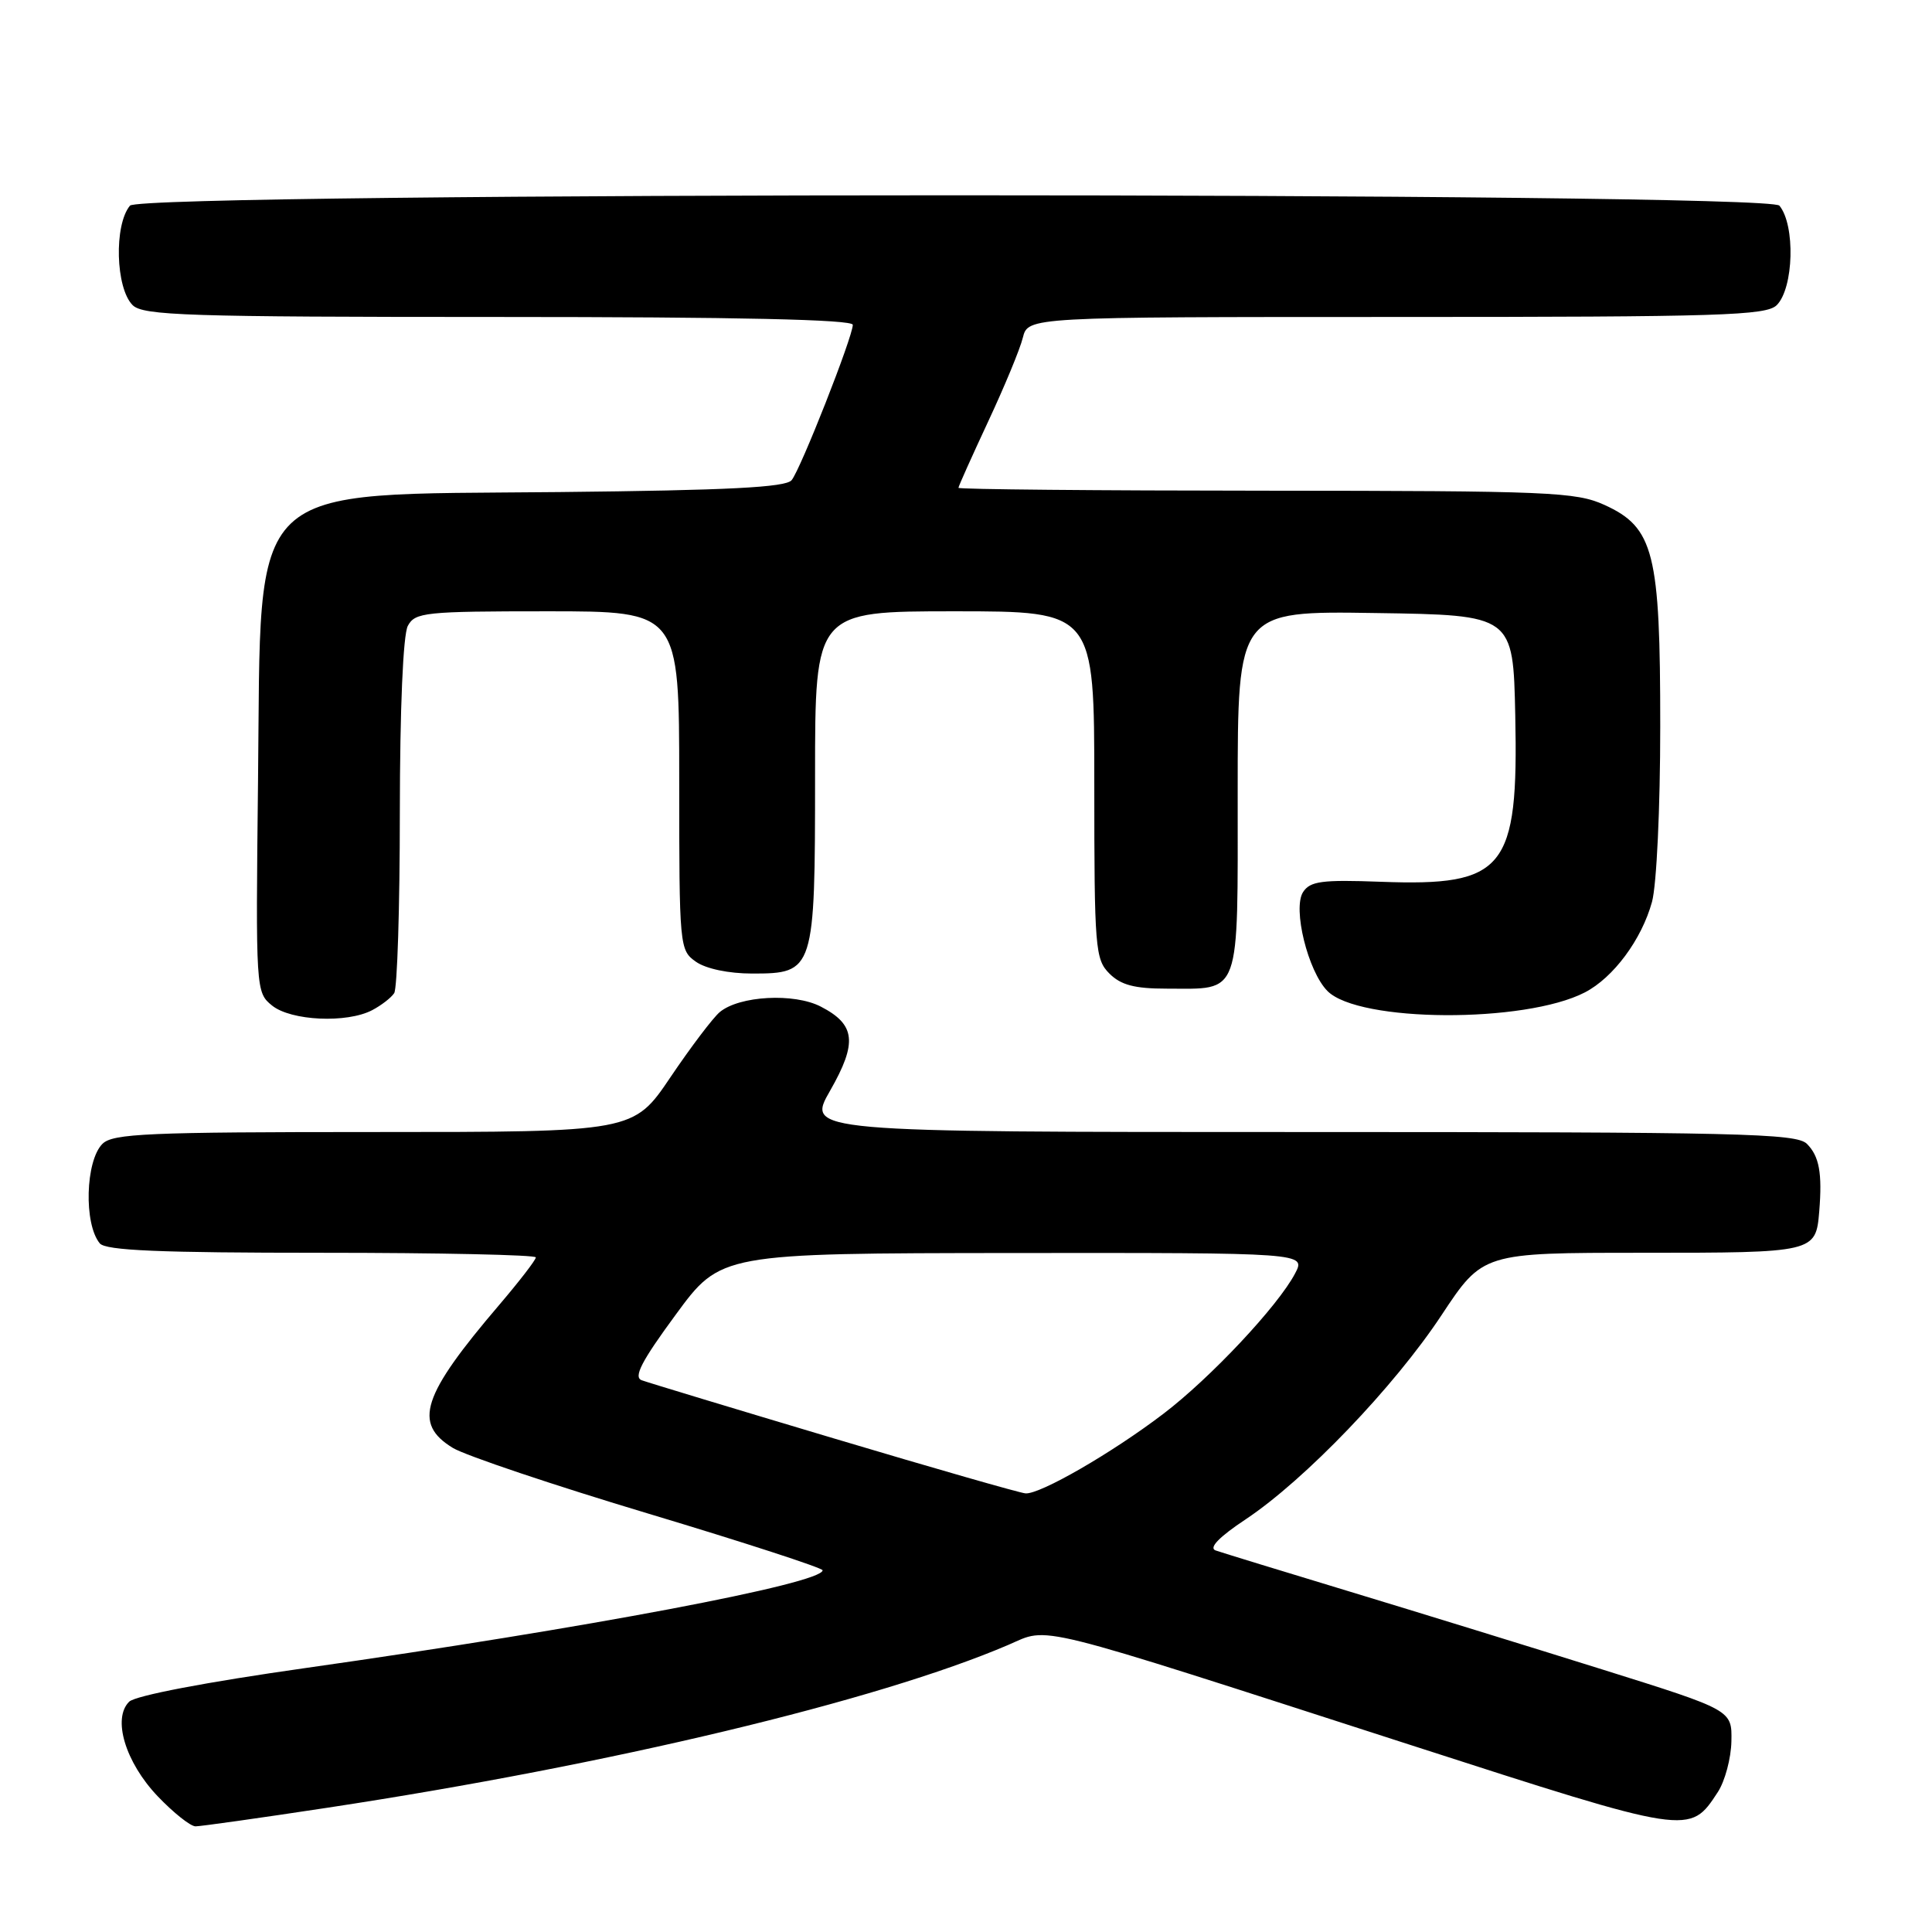 <?xml version="1.0" encoding="UTF-8" standalone="no"?>
<!DOCTYPE svg PUBLIC "-//W3C//DTD SVG 1.1//EN" "http://www.w3.org/Graphics/SVG/1.1/DTD/svg11.dtd" >
<svg xmlns="http://www.w3.org/2000/svg" xmlns:xlink="http://www.w3.org/1999/xlink" version="1.1" viewBox="0 0 256 256">
 <g >
 <path fill="currentColor"
d=" M 43.41 239.53 C 80.87 233.84 116.32 225.36 133.60 217.96 C 139.16 215.57 136.00 214.79 186.81 231.19 C 224.05 243.21 223.87 243.18 227.62 237.46 C 228.56 236.02 229.38 232.98 229.42 230.72 C 229.50 226.60 229.50 226.60 212.50 221.27 C 203.15 218.34 188.07 213.69 179.00 210.94 C 169.93 208.19 161.86 205.72 161.07 205.44 C 160.14 205.10 161.53 203.66 165.07 201.31 C 172.93 196.07 184.73 183.77 191.02 174.25 C 196.48 166.00 196.48 166.00 217.62 166.00 C 240.48 166.00 240.61 165.97 241.06 160.50 C 241.47 155.43 241.06 153.21 239.43 151.57 C 238.03 150.17 230.57 150.00 172.36 150.00 C 106.85 150.00 106.85 150.00 110.00 144.51 C 113.63 138.15 113.37 135.76 108.76 133.38 C 105.23 131.55 97.98 131.94 95.38 134.10 C 94.49 134.84 91.55 138.72 88.85 142.72 C 83.94 150.00 83.94 150.00 49.54 150.00 C 19.60 150.00 14.94 150.20 13.57 151.57 C 11.32 153.83 11.09 162.17 13.22 164.75 C 13.99 165.70 21.14 166.00 42.62 166.00 C 58.23 166.00 71.00 166.28 71.00 166.61 C 71.00 166.95 68.83 169.76 66.19 172.86 C 55.89 184.92 54.69 188.62 60.01 191.86 C 61.66 192.86 73.36 196.80 86.00 200.59 C 98.65 204.39 108.99 207.76 109.00 208.07 C 109.01 209.82 77.70 215.74 40.50 221.02 C 27.31 222.89 17.95 224.68 17.12 225.48 C 14.86 227.69 16.60 233.50 20.89 238.01 C 22.98 240.20 25.24 242.00 25.91 242.00 C 26.58 242.00 34.45 240.89 43.41 239.53 Z  M 49.32 133.85 C 50.52 133.22 51.83 132.21 52.23 131.60 C 52.64 131.00 52.98 120.23 52.98 107.68 C 52.99 93.90 53.41 84.10 54.04 82.93 C 55.00 81.14 56.29 81.00 72.54 81.00 C 90.00 81.00 90.00 81.00 90.00 103.44 C 90.00 125.50 90.04 125.91 92.22 127.44 C 93.55 128.37 96.56 129.00 99.67 129.00 C 107.89 129.00 108.00 128.67 108.00 102.78 C 108.00 81.00 108.00 81.00 126.50 81.00 C 145.00 81.00 145.00 81.00 145.00 104.00 C 145.00 125.67 145.12 127.12 147.00 129.00 C 148.52 130.52 150.33 131.00 154.57 131.00 C 164.52 131.00 164.00 132.44 164.00 104.94 C 164.00 80.95 164.00 80.95 182.25 81.23 C 200.50 81.50 200.50 81.50 200.78 94.79 C 201.21 115.22 199.41 117.45 182.96 116.84 C 175.14 116.55 173.60 116.76 172.66 118.21 C 171.26 120.38 173.31 128.70 175.89 131.31 C 180.01 135.49 202.05 135.61 210.00 131.50 C 213.79 129.54 217.53 124.49 218.90 119.50 C 219.51 117.26 219.99 107.05 219.99 96.27 C 220.00 73.22 219.16 69.89 212.59 66.90 C 208.82 65.19 205.31 65.04 167.75 65.02 C 145.34 65.01 127.00 64.84 127.00 64.64 C 127.00 64.44 128.77 60.50 130.92 55.89 C 133.08 51.27 135.16 46.26 135.53 44.75 C 136.22 42.00 136.22 42.00 185.04 42.00 C 228.09 42.00 234.04 41.81 235.43 40.43 C 237.68 38.17 237.91 29.83 235.78 27.25 C 234.28 25.42 18.72 25.42 17.22 27.25 C 15.09 29.83 15.32 38.17 17.57 40.43 C 18.96 41.81 24.74 42.00 66.07 42.00 C 97.83 42.00 113.00 42.34 113.00 43.04 C 113.00 44.62 106.08 62.20 104.89 63.63 C 104.10 64.58 96.47 64.97 74.17 65.20 C 32.02 65.63 34.64 63.12 34.19 103.49 C 33.88 131.19 33.90 131.50 36.05 133.24 C 38.56 135.27 45.97 135.61 49.32 133.85 Z  M 110.50 190.60 C 97.30 186.66 85.84 183.19 85.03 182.89 C 83.91 182.48 85.00 180.37 89.53 174.21 C 95.50 166.07 95.50 166.07 134.28 166.03 C 173.05 166.00 173.05 166.00 171.60 168.75 C 169.34 173.05 160.39 182.59 154.16 187.33 C 147.34 192.53 137.78 198.04 135.88 197.88 C 135.12 197.82 123.70 194.54 110.50 190.60 Z "/>
</g>
</svg>